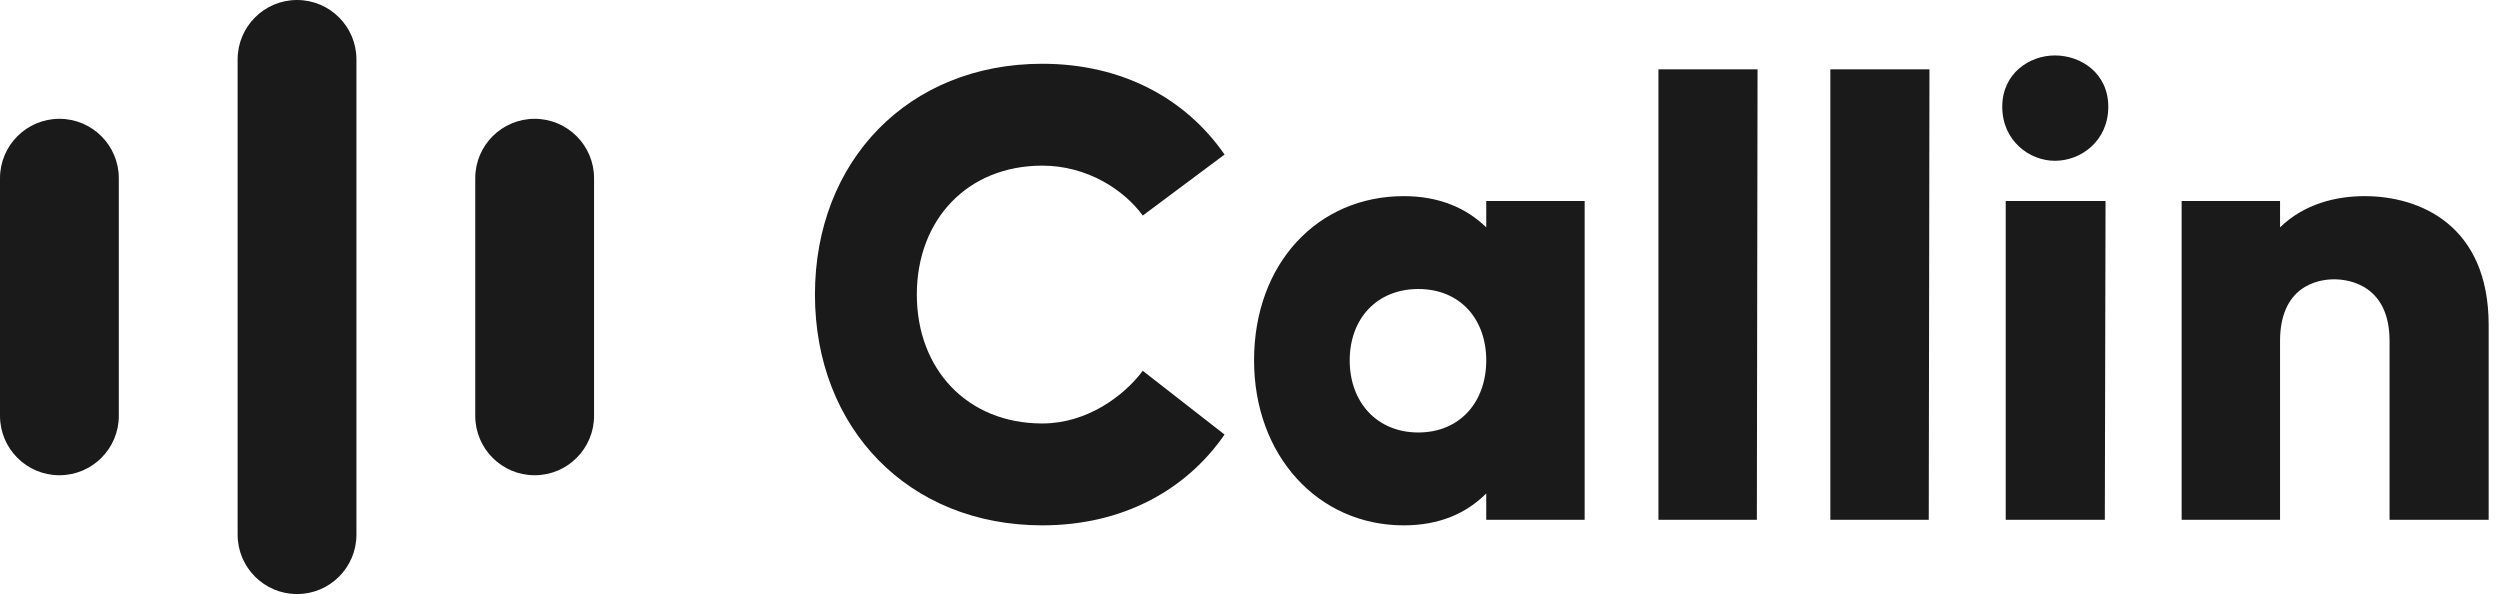 <svg width="101" height="24" viewBox="0 0 101 24" fill="none" xmlns="http://www.w3.org/2000/svg">
<path d="M42.108 21.224C45.328 21.224 47.904 19.824 49.472 17.556L46.168 14.98C45.412 15.988 43.928 17.108 42.108 17.108C39.084 17.108 37.04 14.924 37.04 11.9C37.04 8.876 39.084 6.692 42.108 6.692C43.928 6.692 45.412 7.672 46.168 8.708L49.472 6.244C47.904 3.976 45.328 2.576 42.108 2.576C36.704 2.576 32.924 6.496 32.924 11.9C32.924 17.304 36.704 21.224 42.108 21.224Z" fill="#1A1A1A"/>
<path d="M56.712 21.224C58.14 21.224 59.232 20.748 60.044 19.936V21H64.02V8.12H60.044V9.184C59.232 8.4 58.14 7.924 56.712 7.924C53.24 7.924 50.664 10.64 50.664 14.56C50.664 18.396 53.24 21.224 56.712 21.224ZM57.3 17.472C55.62 17.472 54.528 16.24 54.528 14.56C54.528 12.88 55.62 11.676 57.3 11.676C58.98 11.676 60.044 12.88 60.044 14.56C60.044 16.24 58.98 17.472 57.3 17.472Z" fill="#1A1A1A"/>
<path d="M67.001 21H70.977L71.005 2.8H67.001V21Z" fill="#1A1A1A"/>
<path d="M73.946 21H77.922L77.95 2.8H73.946V21Z" fill="#1A1A1A"/>
<path d="M83.019 6.496C84.084 6.496 85.175 5.684 85.175 4.312C85.175 2.968 84.084 2.24 83.019 2.24C81.984 2.24 80.891 2.968 80.891 4.312C80.891 5.684 81.984 6.496 83.019 6.496ZM81.031 21H85.035L85.064 8.12H81.031V21Z" fill="#1A1A1A"/>
<path d="M88.138 21H92.114V13.776C92.114 11.592 93.598 11.284 94.298 11.284C94.998 11.284 96.538 11.592 96.538 13.776V21H100.542V13.132C100.542 9.1 97.77 7.924 95.53 7.924C94.382 7.924 93.094 8.232 92.114 9.184V8.12H88.138V21Z" fill="#1A1A1A"/>
<path d="M12 0C10.675 0 9.6 1.075 9.6 2.4V21.6C9.6 22.925 10.675 24 12 24C13.325 24 14.4 22.925 14.4 21.6V2.4C14.4 1.075 13.325 0 12 0Z" fill="#1A1A1A"/>
<path d="M19.2 7.2C19.2 5.875 20.274 4.8 21.6 4.8C22.925 4.8 24 5.875 24 7.2V16.8C24 18.125 22.925 19.2 21.6 19.2C20.274 19.2 19.2 18.125 19.2 16.8V7.2Z" fill="#1A1A1A"/>
<path d="M2.4 4.8C1.075 4.8 0 5.875 0 7.2V16.8C0 18.125 1.075 19.2 2.4 19.2C3.725 19.2 4.8 18.125 4.8 16.8V7.2C4.8 5.875 3.725 4.8 2.4 4.8Z" fill="#1A1A1A"/>
</svg>
